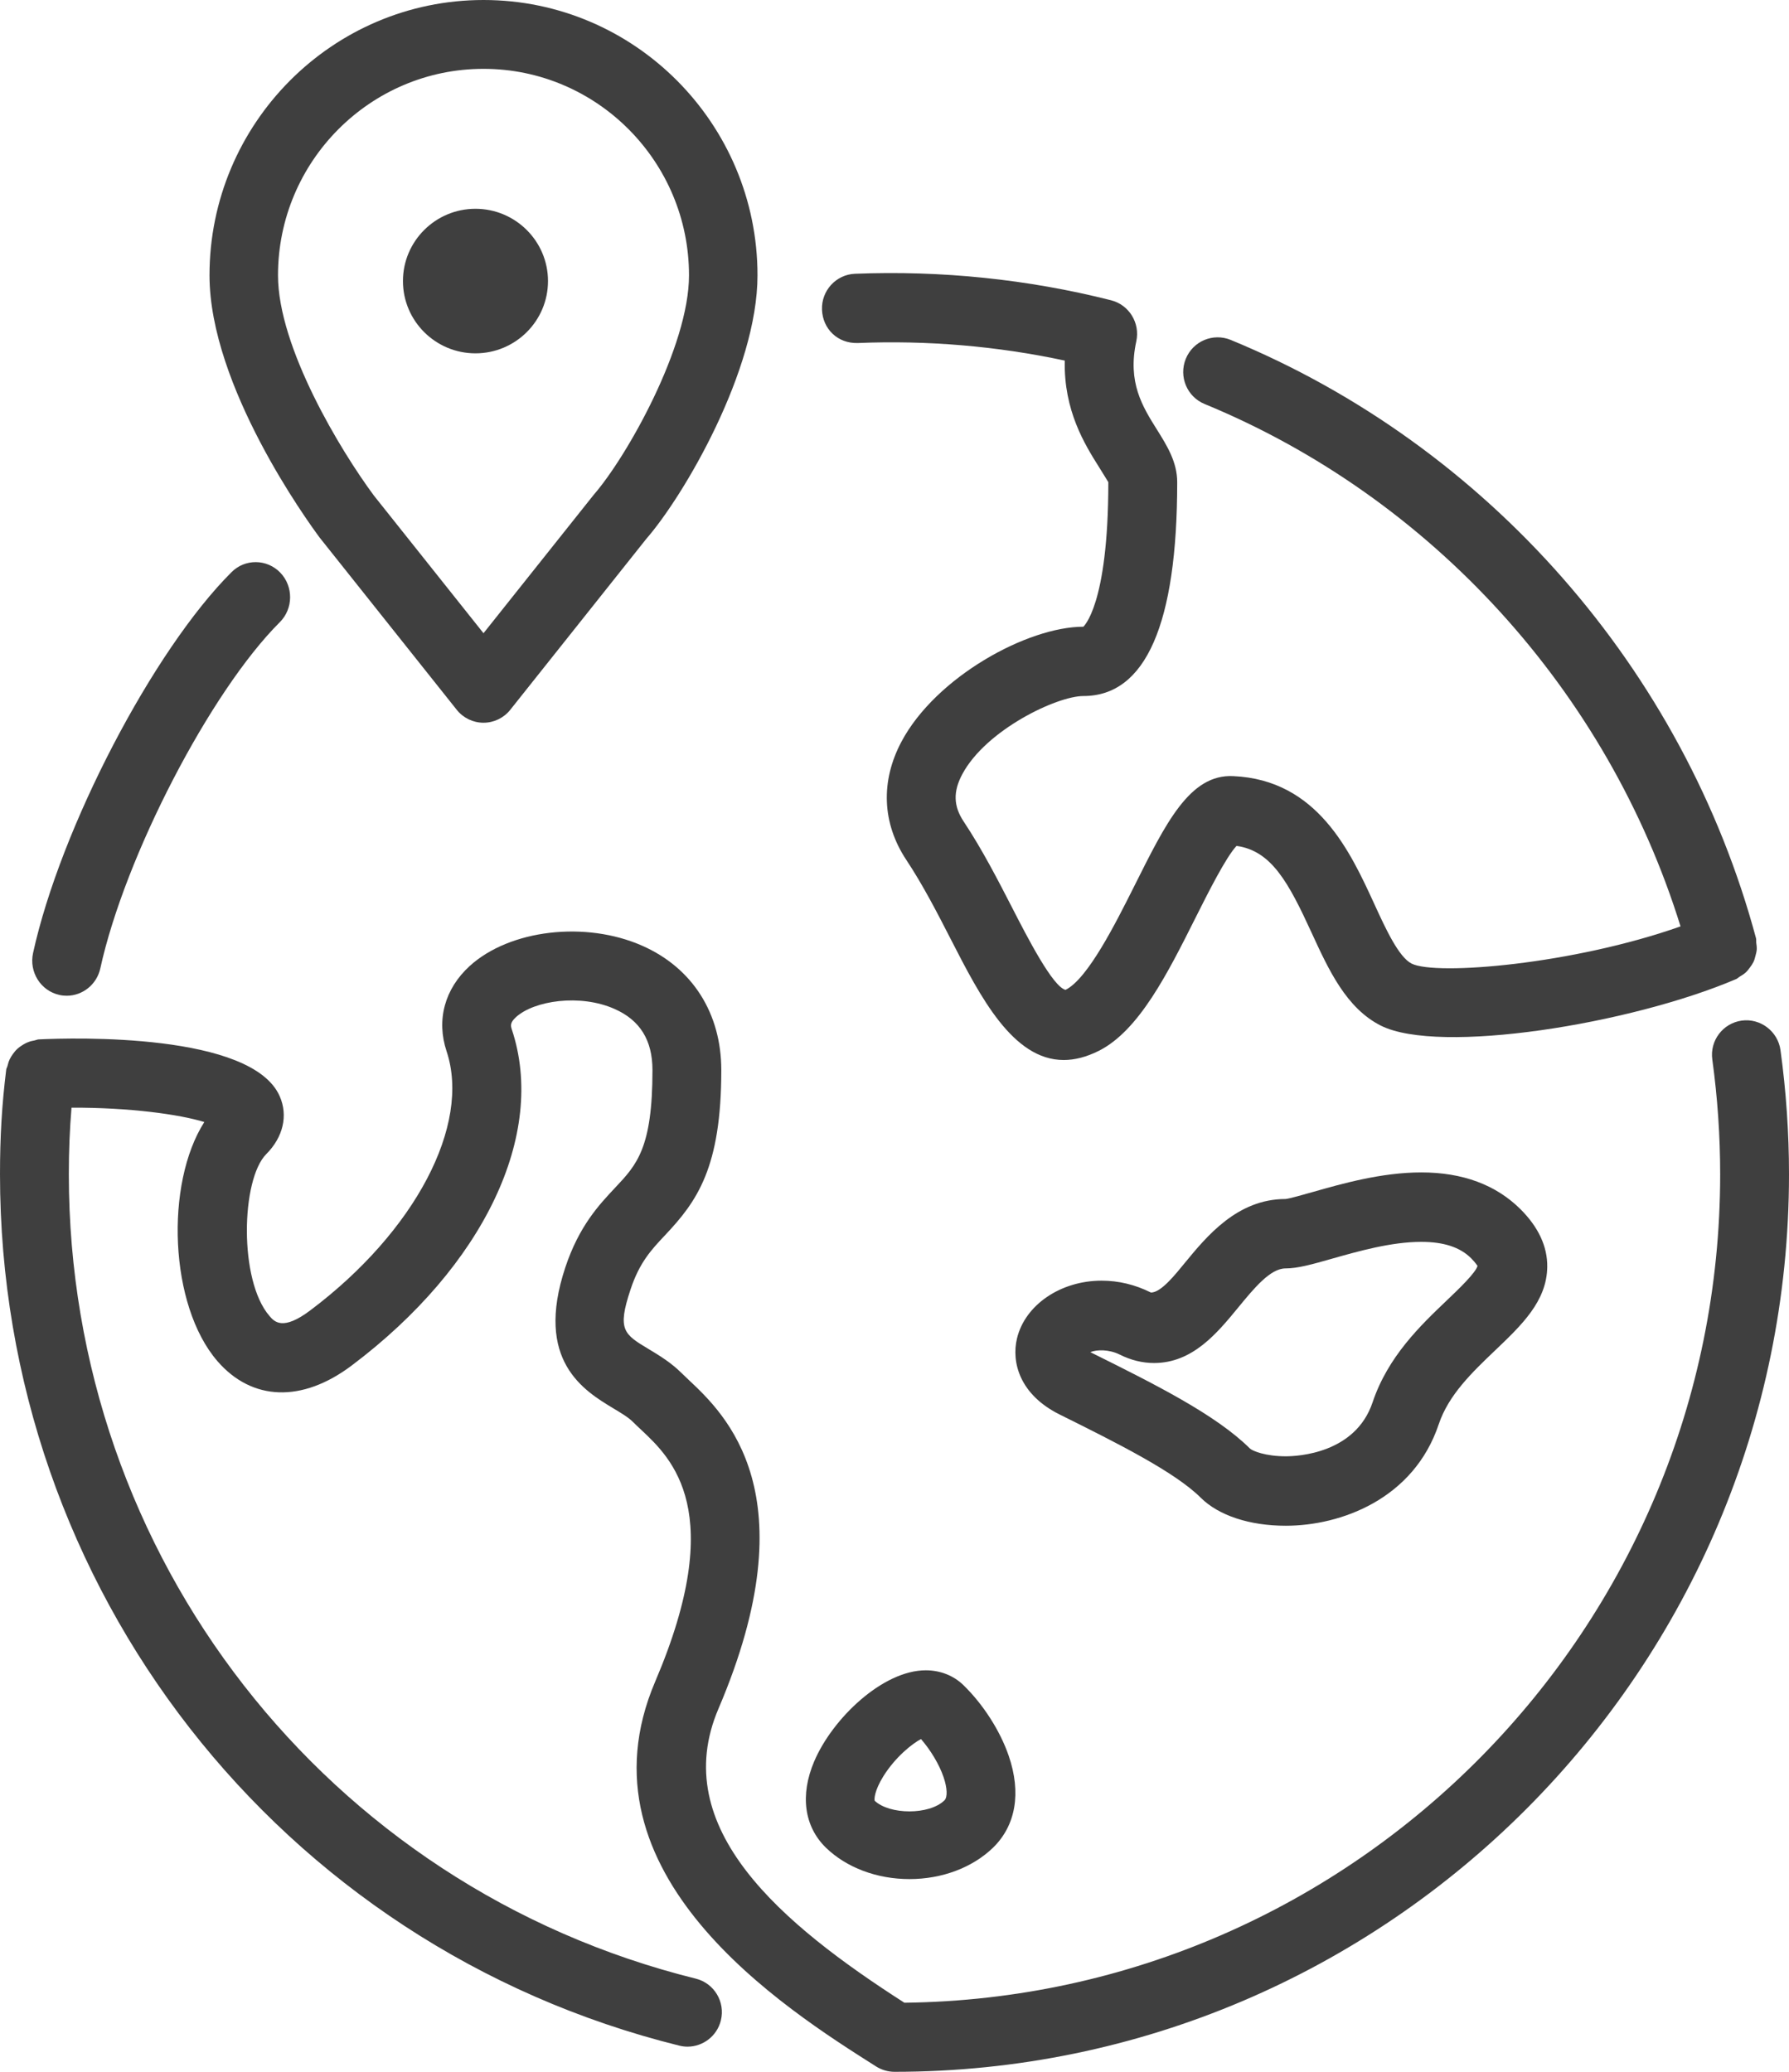 <?xml version="1.0" encoding="UTF-8"?>
<svg width="38px" height="44px" viewBox="0 0 38 44" version="1.1" xmlns="http://www.w3.org/2000/svg" xmlns:xlink="http://www.w3.org/1999/xlink">
    <!-- Generator: sketchtool 57.1 (101010) - https://sketch.com -->
    <title>E3B37803-C116-4225-BC3A-83F23AC83D57</title>
    <desc>Created with sketchtool.</desc>
    <g id="Page-1" stroke="none" stroke-width="1" fill="none" fill-rule="evenodd">
        <g id="6" transform="translate(-32, -30)" fill="#3F3F3F" fill-rule="nonzero">
            <g id="Group-5" transform="translate(32, 30)">
                <g id="earth-globe-logo">
                    <g id="earth-globe-copy">
                        <path d="M37.819,22.301 C37.763,21.9 37.389,21.62 36.995,21.675 C36.595,21.731 36.315,22.101 36.371,22.502 C36.482,23.308 36.538,24.128 36.538,24.939 C36.538,34.571 28.785,42.419 19.21,42.533 C16.612,40.867 14.176,38.828 15.261,36.288 C17.21,31.726 15.397,30.026 14.622,29.299 L14.477,29.16 C14.255,28.939 14.006,28.788 13.785,28.655 C13.25,28.334 13.106,28.247 13.394,27.383 C13.584,26.809 13.836,26.541 14.128,26.231 C14.804,25.514 15.321,24.801 15.321,22.727 C15.321,21.521 14.71,20.558 13.646,20.087 C12.44,19.552 10.828,19.741 9.976,20.516 C9.445,21.002 9.265,21.662 9.486,22.327 C10.007,23.892 8.817,26.155 6.592,27.828 C6.003,28.272 5.827,28.069 5.723,27.947 C5.07,27.193 5.121,25.047 5.656,24.51 C6.015,24.15 6.122,23.691 5.941,23.281 C5.349,21.933 1.573,22.038 0.824,22.074 C0.792,22.075 0.767,22.09 0.736,22.096 C0.692,22.104 0.651,22.112 0.61,22.128 C0.559,22.146 0.514,22.17 0.469,22.2 C0.435,22.221 0.404,22.243 0.375,22.269 C0.335,22.305 0.304,22.343 0.273,22.386 C0.248,22.42 0.226,22.456 0.207,22.495 C0.185,22.541 0.171,22.587 0.159,22.638 C0.152,22.665 0.136,22.688 0.132,22.716 C0.039,23.474 0,24.139 0,24.939 C0,33.729 5.933,41.338 14.428,43.444 C14.486,43.458 14.545,43.466 14.603,43.466 C14.931,43.466 15.23,43.242 15.312,42.908 C15.409,42.515 15.169,42.117 14.778,42.021 C6.937,40.077 1.462,33.052 1.462,24.939 C1.462,24.431 1.481,23.982 1.519,23.524 C2.752,23.52 3.805,23.665 4.34,23.829 C3.502,25.142 3.594,27.724 4.619,28.908 C5.354,29.756 6.418,29.792 7.469,29.001 C10.277,26.889 11.613,24.087 10.872,21.864 C10.849,21.791 10.826,21.723 10.96,21.601 C11.345,21.25 12.322,21.102 13.055,21.428 C13.596,21.667 13.859,22.093 13.859,22.727 C13.859,24.382 13.527,24.735 13.066,25.224 C12.725,25.587 12.3,26.037 12.007,26.919 C11.35,28.9 12.404,29.534 13.033,29.913 C13.196,30.011 13.35,30.103 13.443,30.197 C13.497,30.251 13.557,30.308 13.624,30.37 C14.266,30.973 15.462,32.095 13.918,35.71 C12.167,39.809 16.682,42.666 18.61,43.887 C18.727,43.96 18.862,44 19,44 C29.476,44 38,35.449 38,24.939 C38,24.061 37.939,23.174 37.819,22.301 Z" id="Path"></path>
                        <path d="M27.889,25.314 C27.675,25.375 27.382,25.458 27.305,25.464 C26.281,25.464 25.633,26.253 25.16,26.829 C24.979,27.049 24.656,27.462 24.444,27.449 C24.11,27.282 23.758,27.198 23.399,27.198 C22.526,27.198 21.77,27.715 21.601,28.428 C21.482,28.93 21.657,29.616 22.505,30.039 C23.708,30.637 24.951,31.256 25.504,31.807 C25.885,32.186 26.543,32.403 27.311,32.403 C28.477,32.403 30.027,31.839 30.56,30.248 C30.77,29.621 31.273,29.142 31.759,28.678 C32.323,28.14 32.857,27.633 32.865,26.903 C32.87,26.473 32.678,26.061 32.296,25.68 C31.775,25.162 31.067,24.899 30.189,24.899 C29.346,24.899 28.504,25.139 27.889,25.314 Z M31.384,26.883 C31.349,27.028 30.98,27.38 30.735,27.614 C30.176,28.146 29.481,28.809 29.155,29.782 C28.789,30.874 27.554,30.928 27.311,30.928 C26.879,30.928 26.608,30.815 26.552,30.765 C25.827,30.044 24.535,29.4 23.167,28.72 C23.164,28.718 23.162,28.717 23.159,28.716 C23.298,28.66 23.556,28.655 23.782,28.767 C24.021,28.887 24.267,28.947 24.512,28.947 C25.331,28.947 25.849,28.318 26.305,27.763 C26.639,27.357 26.983,26.938 27.305,26.938 C27.567,26.938 27.873,26.851 28.295,26.731 C28.856,26.572 29.553,26.374 30.189,26.374 C30.666,26.374 31.013,26.488 31.248,26.722 C31.351,26.826 31.379,26.883 31.384,26.883 Z" id="Shape"></path>
                        <path d="M18.221,7.285 C19.69,7.224 21.182,7.35 22.617,7.658 C22.591,8.717 23.045,9.444 23.338,9.91 C23.418,10.04 23.529,10.216 23.542,10.24 C23.542,12.88 23.006,13.309 23.012,13.31 C21.826,13.31 19.88,14.376 19.149,15.749 C18.7,16.592 18.736,17.484 19.25,18.261 C19.603,18.793 19.907,19.384 20.201,19.957 C20.822,21.168 21.513,22.512 22.595,22.512 C22.825,22.512 23.072,22.451 23.34,22.317 C24.193,21.888 24.804,20.668 25.395,19.489 C25.656,18.969 26.038,18.207 26.265,17.965 C27.007,18.067 27.37,18.742 27.861,19.812 C28.223,20.599 28.596,21.412 29.331,21.782 C30.567,22.403 34.632,21.752 36.878,20.793 C36.908,20.78 36.929,20.755 36.957,20.739 C37,20.713 37.041,20.689 37.077,20.656 C37.113,20.624 37.14,20.588 37.167,20.551 C37.196,20.513 37.222,20.476 37.243,20.434 C37.264,20.392 37.276,20.348 37.287,20.302 C37.3,20.256 37.311,20.213 37.315,20.166 C37.317,20.117 37.312,20.069 37.304,20.019 C37.301,19.987 37.307,19.956 37.299,19.924 C35.763,14.214 31.593,9.464 26.142,7.219 C25.766,7.065 25.34,7.245 25.187,7.621 C25.034,7.997 25.213,8.427 25.587,8.58 C30.414,10.569 34.149,14.688 35.696,19.674 C33.42,20.48 30.504,20.724 29.985,20.465 C29.71,20.327 29.433,19.726 29.19,19.195 C28.68,18.084 27.981,16.563 26.198,16.483 C25.266,16.434 24.757,17.495 24.089,18.827 C23.697,19.608 23.105,20.79 22.633,21.022 C22.362,20.958 21.823,19.908 21.501,19.281 C21.203,18.702 20.866,18.044 20.468,17.445 C20.252,17.12 20.243,16.811 20.439,16.444 C20.941,15.501 22.449,14.782 23.012,14.782 C24.335,14.782 25.005,13.254 25.005,10.24 C25.005,9.812 24.787,9.463 24.576,9.126 C24.266,8.632 23.946,8.12 24.136,7.248 C24.22,6.86 23.983,6.474 23.6,6.377 C21.836,5.93 19.985,5.741 18.162,5.814 C17.758,5.83 17.444,6.173 17.46,6.579 C17.476,6.984 17.791,7.298 18.221,7.285 Z" id="Path"></path>
                        <path d="M19.318,39.907 C20.01,39.907 20.656,39.663 21.093,39.24 C21.578,38.768 21.696,38.075 21.426,37.289 C21.244,36.758 20.884,36.196 20.463,35.787 C20.254,35.584 19.971,35.473 19.664,35.473 C18.753,35.473 17.684,36.492 17.294,37.408 C16.99,38.123 17.081,38.789 17.543,39.24 C17.979,39.663 18.626,39.907 19.318,39.907 Z M18.763,37.724 C19.015,37.32 19.37,37.034 19.563,36.933 C19.77,37.172 19.95,37.472 20.041,37.738 C20.122,37.973 20.129,38.168 20.061,38.235 C19.737,38.55 18.894,38.542 18.579,38.243 C18.569,38.212 18.57,38.035 18.763,37.724 Z" id="Shape"></path>
                        <path d="M1.258,21.129 C1.311,21.142 1.365,21.147 1.417,21.147 C1.752,21.147 2.055,20.911 2.131,20.565 C2.652,18.187 4.469,14.683 5.943,13.214 C6.231,12.927 6.236,12.456 5.954,12.162 C5.67,11.868 5.206,11.863 4.919,12.15 C3.253,13.81 1.283,17.59 0.702,20.241 C0.615,20.643 0.863,21.04 1.258,21.129 Z" id="Path"></path>
                        <path d="M9.702,15.075 C9.84,15.248 10.049,15.349 10.27,15.349 C10.491,15.349 10.7,15.248 10.838,15.075 L13.727,11.445 C14.526,10.529 16.09,7.861 16.09,5.847 C16.09,2.623 13.479,0 10.27,0 C7.061,0 4.45,2.623 4.45,5.847 C4.45,8.201 6.539,11.08 6.792,11.42 L9.702,15.075 Z M10.27,1.462 C12.677,1.462 14.635,3.429 14.635,5.847 C14.635,7.359 13.313,9.702 12.612,10.507 L10.27,13.448 L7.943,10.526 C7.239,9.578 5.905,7.379 5.905,5.847 C5.905,3.429 7.863,1.462 10.27,1.462 Z" id="Shape"></path>
                        <path d="M10.099,7.504 C10.949,7.504 11.64,6.816 11.64,5.969 C11.64,5.123 10.949,4.434 10.099,4.434 C9.25,4.434 8.559,5.122 8.559,5.969 C8.559,6.816 9.25,7.504 10.099,7.504 Z" id="Path"></path>
                    </g>
                </g>
            </g>
        </g>
    </g>
</svg>
